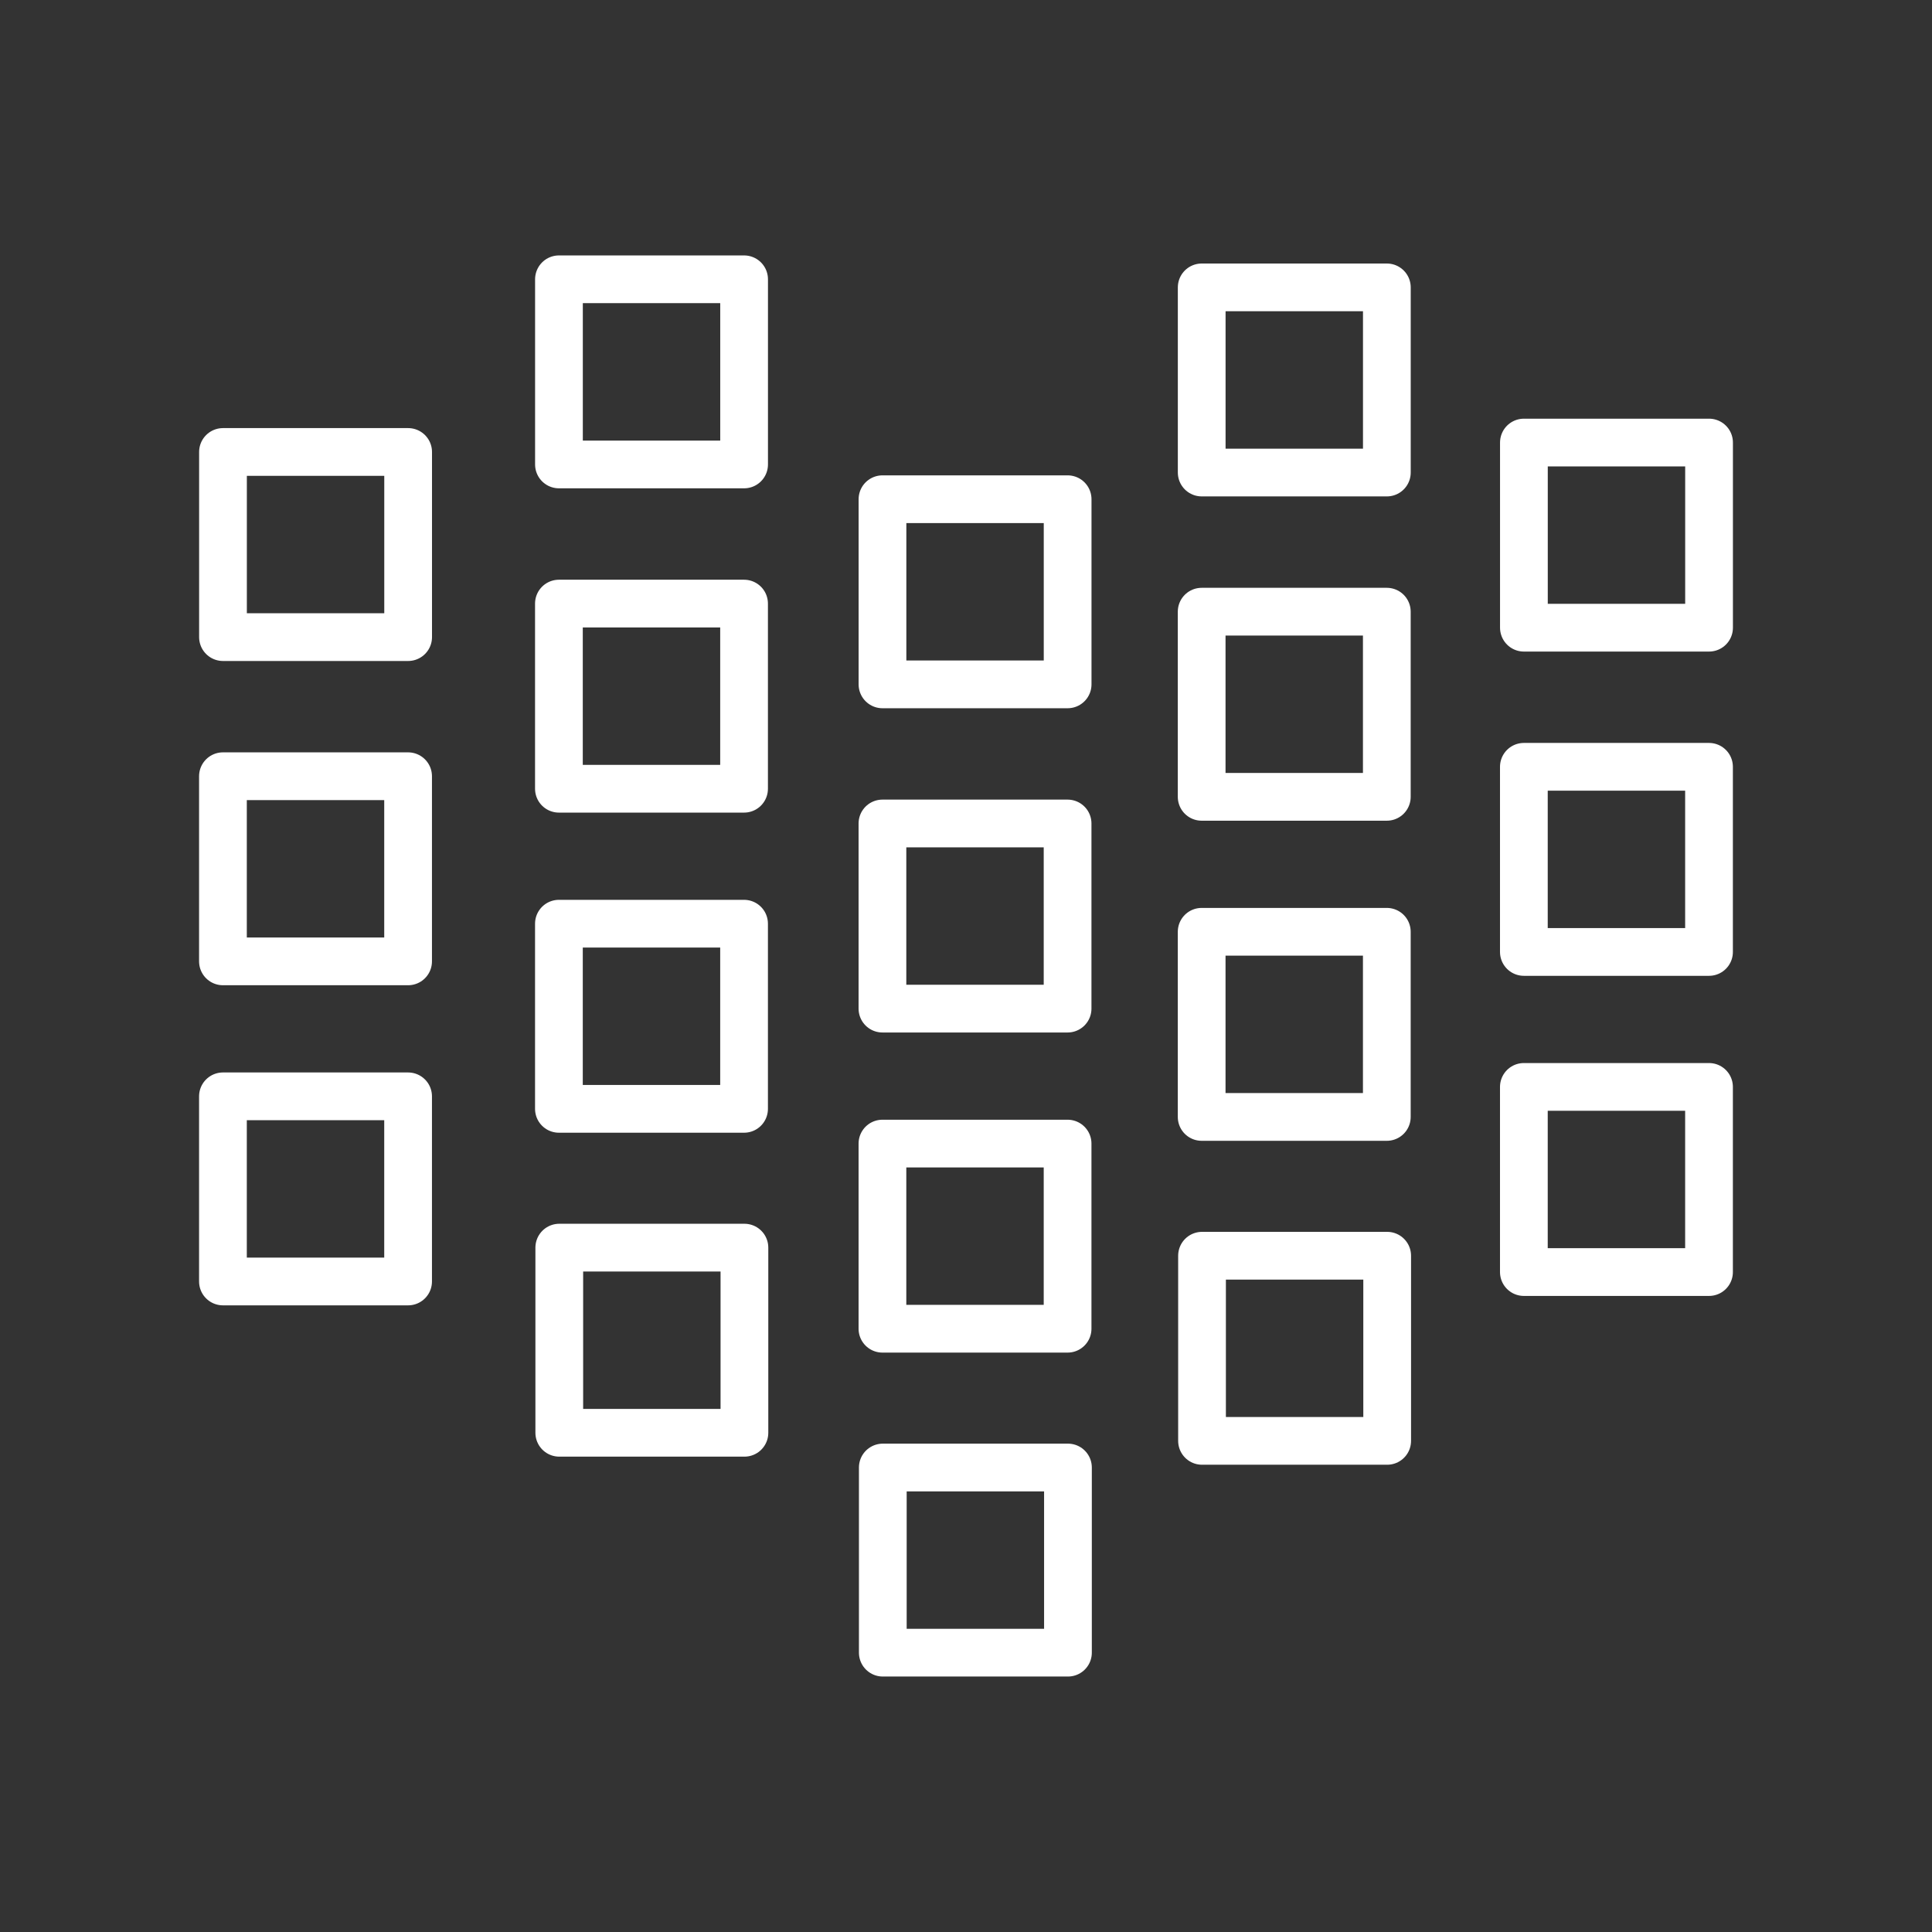 <?xml version="1.0" encoding="UTF-8" standalone="no"?>
<svg
   viewBox="0 0 48 48"
   version="1.1"
   id="svg185"
   sodipodi:docname="vvave.svg"
   xml:space="preserve"
   inkscape:version="1.2.2 (b0a8486541, 2022-12-01)"
   xmlns:inkscape="http://www.inkscape.org/namespaces/inkscape"
   xmlns:sodipodi="http://sodipodi.sourceforge.net/DTD/sodipodi-0.dtd"
   xmlns="http://www.w3.org/2000/svg"
   xmlns:svg="http://www.w3.org/2000/svg"><rect x="0" y="0" width="48" height="48" fill="#333333" stroke="none"/><sodipodi:namedview
     id="namedview187"
     pagecolor="#ffffff"
     bordercolor="#000000"
     borderopacity="0.25"
     inkscape:showpageshadow="2"
     inkscape:pageopacity="0.0"
     inkscape:pagecheckerboard="0"
     inkscape:deskcolor="#d1d1d1"
     showgrid="false"
     inkscape:zoom="11.313708"
     inkscape:cx="22.185476"
     inkscape:cy="29.389127"
     inkscape:window-width="1444"
     inkscape:window-height="1236"
     inkscape:window-x="276"
     inkscape:window-y="272"
     inkscape:window-maximized="0"
     inkscape:current-layer="svg185" /><defs
     id="defs181"><style
       id="style179">.a{fill:none;stroke:#fff;stroke-linecap:round;stroke-linejoin:round;}</style><style
       id="style1243">.a{fill:none;stroke:#fff;stroke-linecap:round;stroke-linejoin:round;}</style></defs><g
     id="g9140"
     style="stroke:#ffffff;stroke-opacity:1"><rect
       style="fill:none;fill-opacity:1;stroke:#ffffff;stroke-width:1.186;stroke-linecap:round;stroke-linejoin:round;stroke-opacity:1;paint-order:normal"
       id="rect8696"
       width="4.6"
       height="4.6"
       x="5.54"
       y="11.229" /><rect
       style="fill:none;fill-opacity:1;stroke:#ffffff;stroke-width:1.186;stroke-linecap:round;stroke-linejoin:round;stroke-opacity:1;paint-order:normal"
       id="rect8696-6"
       width="4.6"
       height="4.6"
       x="5.539"
       y="19.285" /><rect
       style="fill:none;fill-opacity:1;stroke:#ffffff;stroke-width:1.186;stroke-linecap:round;stroke-linejoin:round;stroke-opacity:1;paint-order:normal"
       id="rect8696-2"
       width="4.6"
       height="4.6"
       x="5.539"
       y="27.238" /><rect
       style="fill:none;fill-opacity:1;stroke:#ffffff;stroke-width:1.186;stroke-linecap:round;stroke-linejoin:round;stroke-opacity:1;paint-order:normal"
       id="rect8696-9"
       width="4.6"
       height="4.6"
       x="13.887"
       y="6.939" /><rect
       style="fill:none;fill-opacity:1;stroke:#ffffff;stroke-width:1.186;stroke-linecap:round;stroke-linejoin:round;stroke-opacity:1;paint-order:normal"
       id="rect8696-6-1"
       width="4.6"
       height="4.6"
       x="13.886"
       y="14.996" /><rect
       style="fill:none;fill-opacity:1;stroke:#ffffff;stroke-width:1.186;stroke-linecap:round;stroke-linejoin:round;stroke-opacity:1;paint-order:normal"
       id="rect8696-2-2"
       width="4.6"
       height="4.6"
       x="13.886"
       y="22.949" /><rect
       style="fill:none;fill-opacity:1;stroke:#ffffff;stroke-width:1.186;stroke-linecap:round;stroke-linejoin:round;stroke-opacity:1;paint-order:normal"
       id="rect8696-6-0"
       width="4.6"
       height="4.6"
       x="13.895"
       y="30.997" /><rect
       style="fill:none;fill-opacity:1;stroke:#ffffff;stroke-width:1.186;stroke-linecap:round;stroke-linejoin:round;stroke-opacity:1;paint-order:normal"
       id="rect8696-9-3"
       width="4.6"
       height="4.6"
       x="21.925"
       y="12.403" /><rect
       style="fill:none;fill-opacity:1;stroke:#ffffff;stroke-width:1.186;stroke-linecap:round;stroke-linejoin:round;stroke-opacity:1;paint-order:normal"
       id="rect8696-6-1-6"
       width="4.6"
       height="4.6"
       x="21.924"
       y="20.459" /><rect
       style="fill:none;fill-opacity:1;stroke:#ffffff;stroke-width:1.186;stroke-linecap:round;stroke-linejoin:round;stroke-opacity:1;paint-order:normal"
       id="rect8696-2-2-0"
       width="4.6"
       height="4.6"
       x="21.924"
       y="28.412" /><rect
       style="fill:none;fill-opacity:1;stroke:#ffffff;stroke-width:1.186;stroke-linecap:round;stroke-linejoin:round;stroke-opacity:1;paint-order:normal"
       id="rect8696-6-0-6"
       width="4.6"
       height="4.6"
       x="21.933"
       y="36.46" /><rect
       style="fill:none;fill-opacity:1;stroke:#ffffff;stroke-width:1.186;stroke-linecap:round;stroke-linejoin:round;stroke-opacity:1;paint-order:normal"
       id="rect8696-9-2"
       width="4.6"
       height="4.6"
       x="29.856"
       y="7.14" /><rect
       style="fill:none;fill-opacity:1;stroke:#ffffff;stroke-width:1.186;stroke-linecap:round;stroke-linejoin:round;stroke-opacity:1;paint-order:normal"
       id="rect8696-6-1-61"
       width="4.6"
       height="4.6"
       x="29.855"
       y="15.197" /><rect
       style="fill:none;fill-opacity:1;stroke:#ffffff;stroke-width:1.186;stroke-linecap:round;stroke-linejoin:round;stroke-opacity:1;paint-order:normal"
       id="rect8696-2-2-8"
       width="4.6"
       height="4.6"
       x="29.855"
       y="23.15" /><rect
       style="fill:none;fill-opacity:1;stroke:#ffffff;stroke-width:1.186;stroke-linecap:round;stroke-linejoin:round;stroke-opacity:1;paint-order:normal"
       id="rect8696-6-0-7"
       width="4.6"
       height="4.6"
       x="29.864"
       y="31.198" /><rect
       style="fill:none;fill-opacity:1;stroke:#ffffff;stroke-width:1.186;stroke-linecap:round;stroke-linejoin:round;stroke-opacity:1;paint-order:normal"
       id="rect8696-9-9"
       width="4.6"
       height="4.6"
       x="37.861"
       y="10.995" /><rect
       style="fill:none;fill-opacity:1;stroke:#ffffff;stroke-width:1.186;stroke-linecap:round;stroke-linejoin:round;stroke-opacity:1;paint-order:normal"
       id="rect8696-6-1-2"
       width="4.6"
       height="4.6"
       x="37.86"
       y="19.051" /><rect
       style="fill:none;fill-opacity:1;stroke:#ffffff;stroke-width:1.186;stroke-linecap:round;stroke-linejoin:round;stroke-opacity:1;paint-order:normal"
       id="rect8696-2-2-02"
       width="4.6"
       height="4.6"
       x="37.86"
       y="27.004" /></g></svg>
